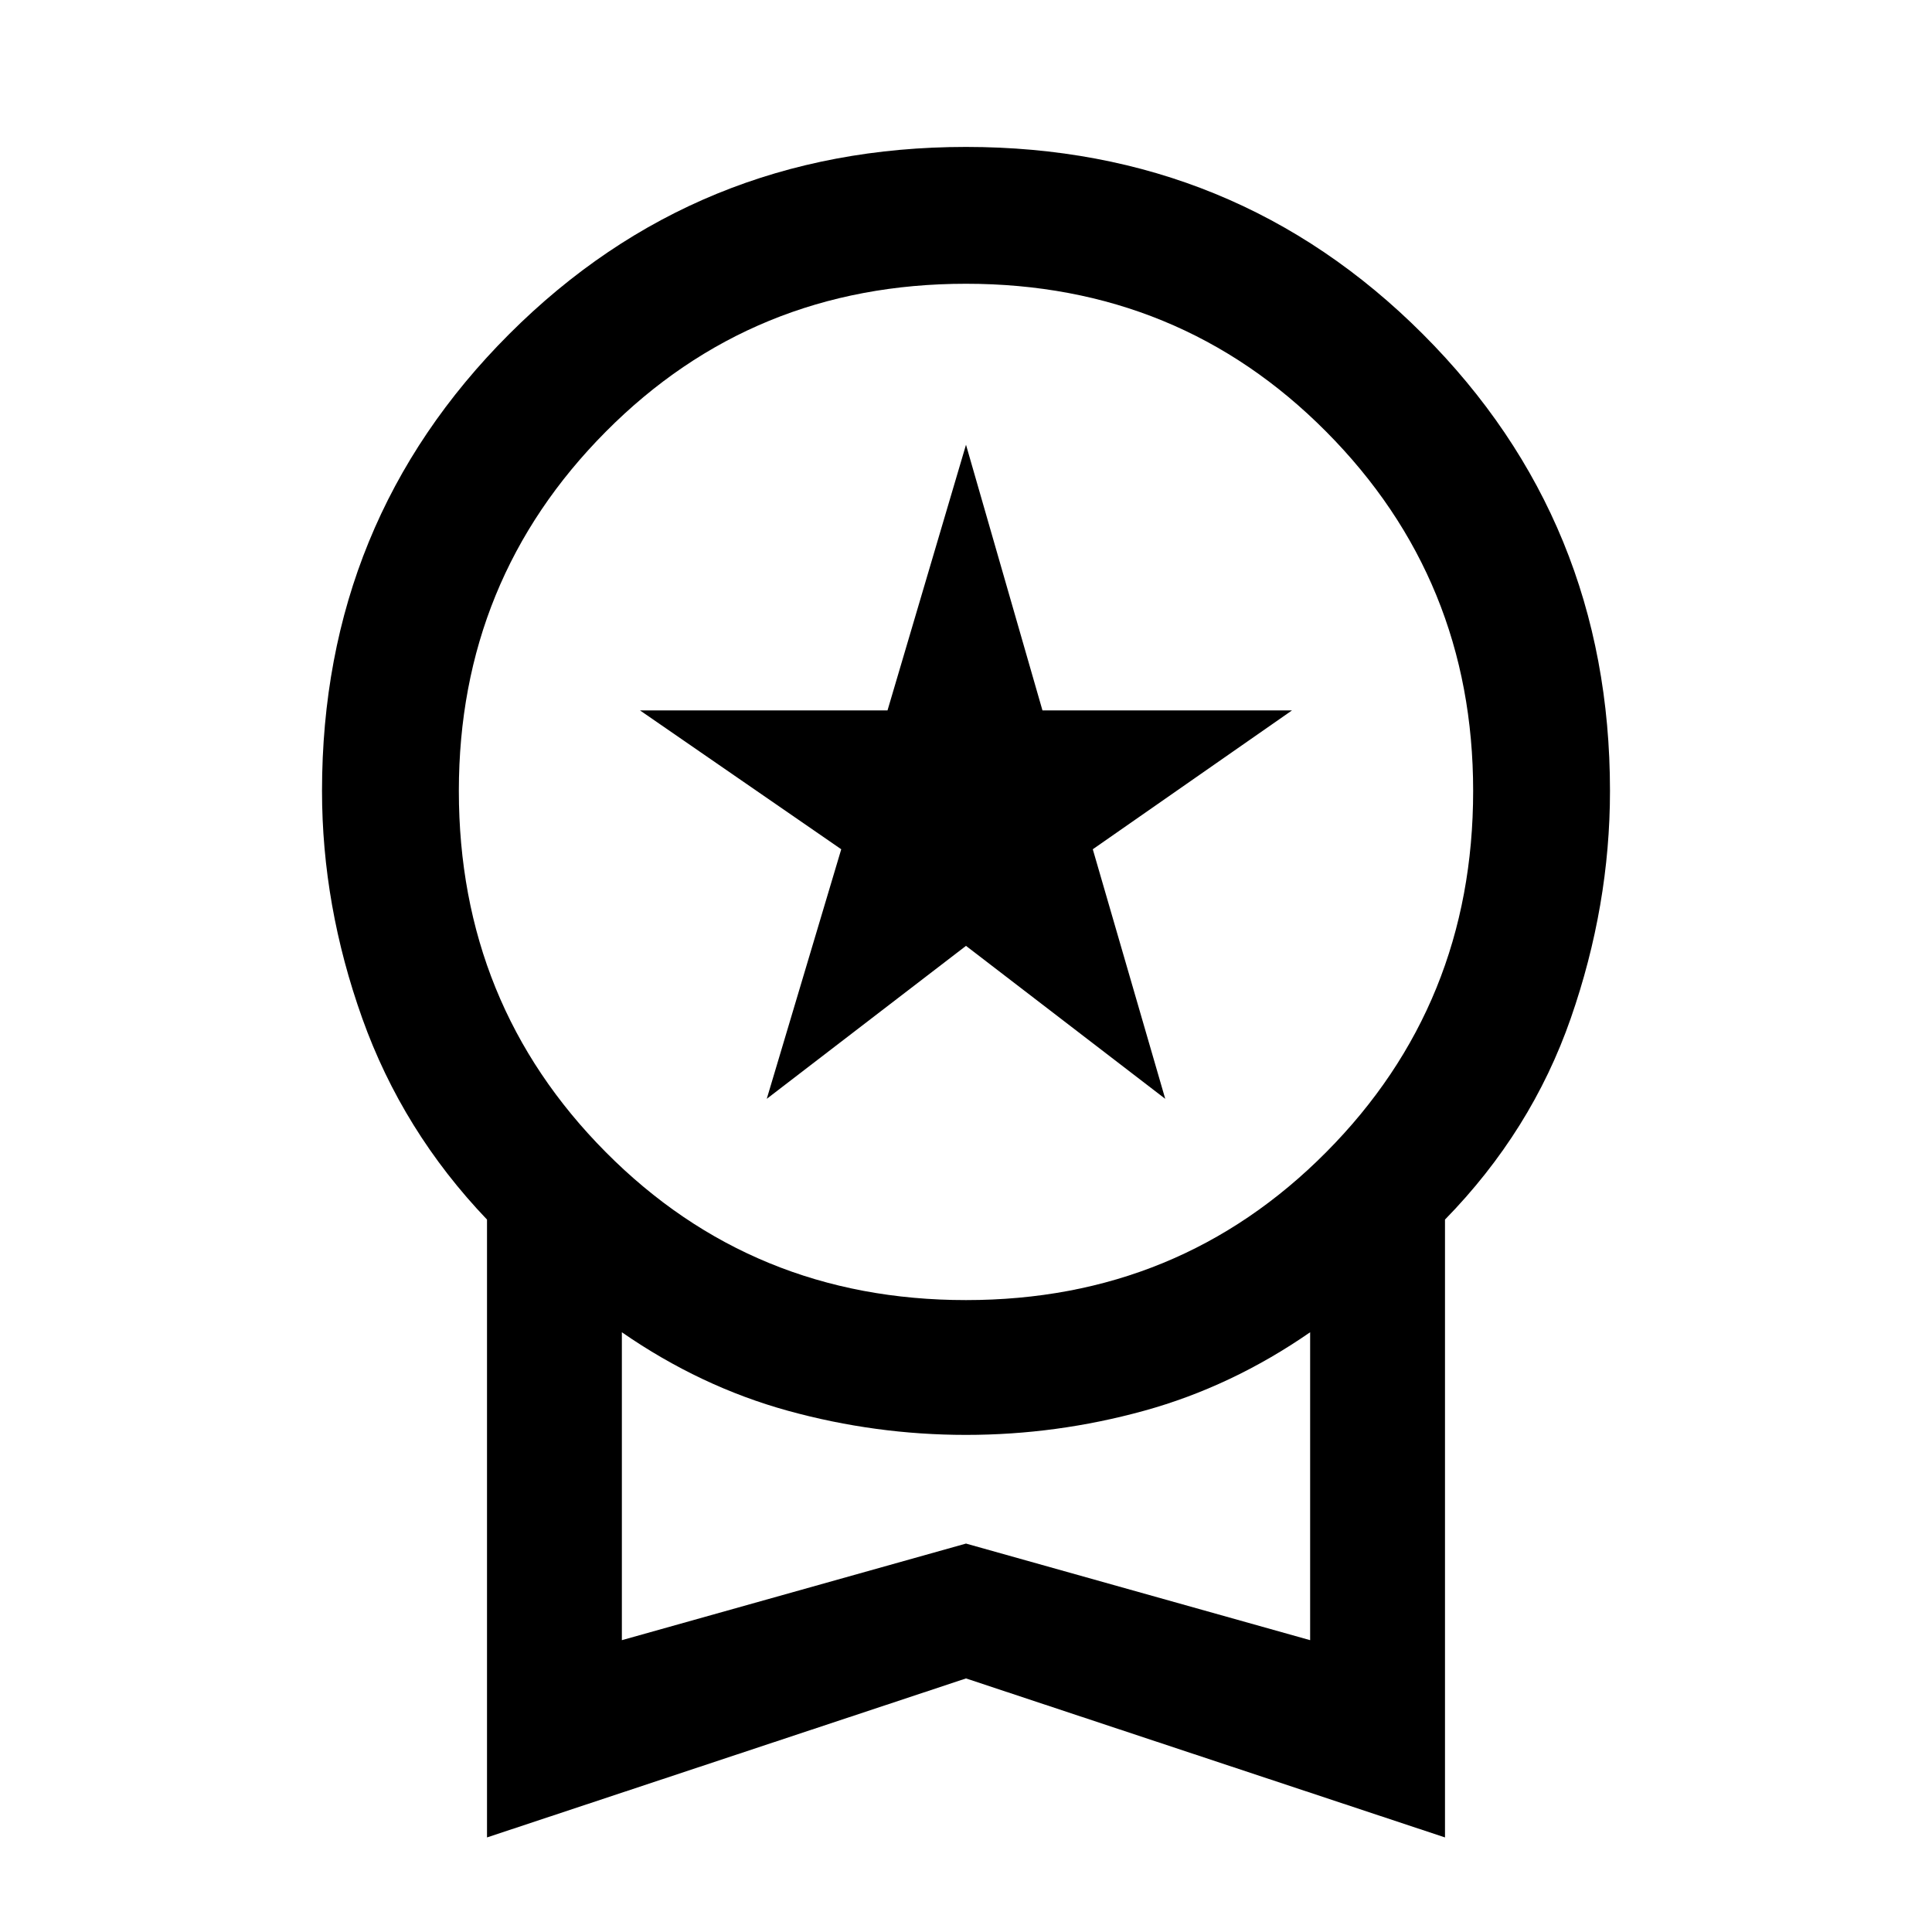 <svg xmlns="http://www.w3.org/2000/svg" height="40" width="40"><path d="M15.875 22.75 17.417 17.583 13.25 14.708H18.375L20 9.208L21.583 14.708H26.75L22.625 17.583L24.125 22.75L20 19.583ZM10.083 38.042V25.25Q8.333 23.417 7.5 21.083Q6.667 18.75 6.667 16.375Q6.667 10.792 10.542 6.917Q14.417 3.042 20 3.042Q25.583 3.042 29.458 6.917Q33.333 10.792 33.333 16.375Q33.333 18.75 32.521 21.083Q31.708 23.417 29.917 25.25V38.042L20 34.75ZM20 26.917Q24.417 26.917 27.458 23.854Q30.5 20.792 30.5 16.375Q30.5 12 27.458 8.938Q24.417 5.875 20 5.875Q15.583 5.875 12.542 8.938Q9.5 12 9.5 16.375Q9.5 20.792 12.542 23.854Q15.583 26.917 20 26.917ZM12.875 33.958 20 31.958 27.125 33.958V27.583Q25.5 28.708 23.688 29.208Q21.875 29.708 20 29.708Q18.125 29.708 16.312 29.208Q14.5 28.708 12.875 27.583ZM20 30.75Q20 30.75 20 30.75Q20 30.75 20 30.75Q20 30.75 20 30.75Q20 30.75 20 30.75Z"/></svg>